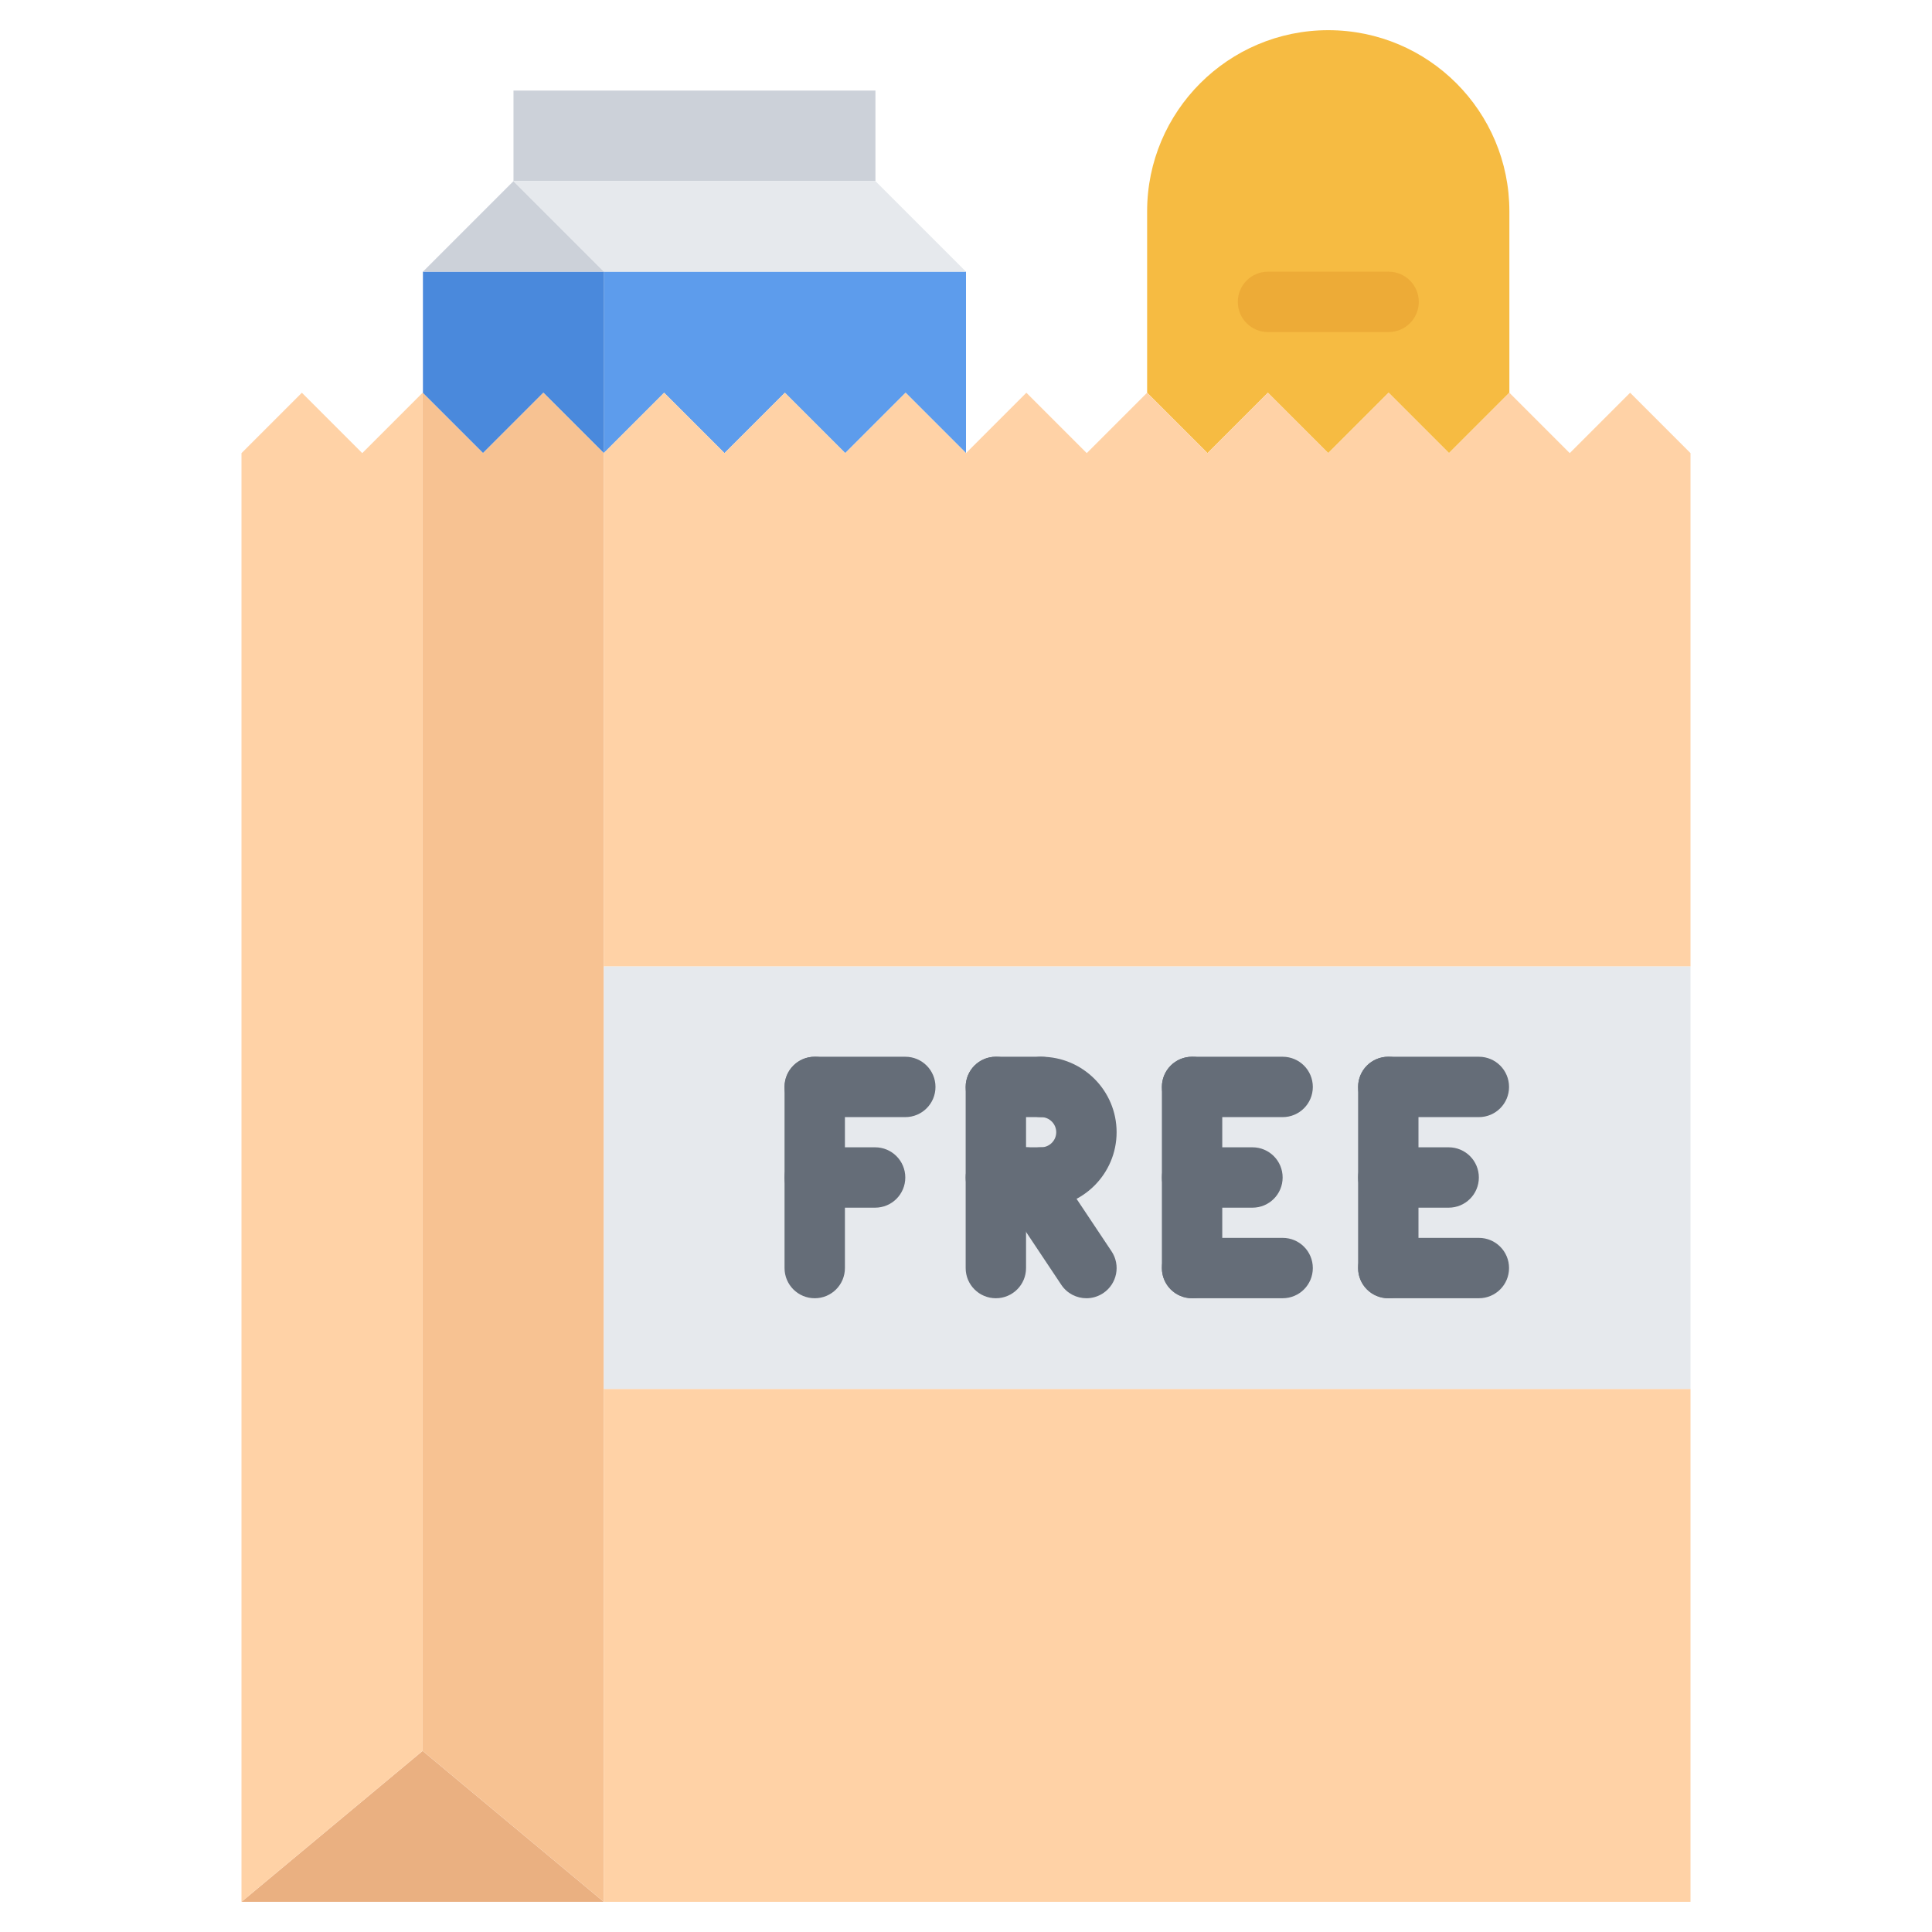 <svg xmlns="http://www.w3.org/2000/svg" width="64" height="64" enable-background="new 0 0 64 64" viewBox="0 0 64 64" id="free-food"><path fill="#F6BB42" d="M50,7v6.01l-2,2l-2-2l-2,2l-2-2l-2,2l-2-2V7c0-3.31,2.69-6,6-6C47.32,1,50,3.69,50,7z"></path><polygon fill="#5D9CEC" points="22 13.01 20.01 15 20.01 9 32 9 32 15.01 30 13.01 28 15.01 26 13.01 24 15.01"></polygon><rect width="11.99" height="3" x="17.01" y="3" fill="#CCD1D9"></rect><polygon fill="#4A89DC" points="14.01 13.01 14.01 9 20.01 9 20.01 15 20.01 15.01 20 15.01 18 13.01 16 15.01 14.01 13.02"></polygon><polygon fill="#CCD1D9" points="20.01 9 14.01 9 17.01 6"></polygon><polygon fill="#E6E9ED" points="17.01 6 29 6 32 9 20.01 9"></polygon><polygon fill="#EAB081" points="20 63 8 63 14 58"></polygon><polygon fill="#FFD2A6" points="14 13.01 14 58 8 63 8 15.01 10 13.01 12 15.01"></polygon><polygon fill="#F7C292" points="20 46.01 20 63 14 58 14 13.01 14.01 13.02 16 15.01 18 13.01 20 15.01 20 32.01"></polygon><polygon fill="#FFD2A6" points="56 46.01 56 63 20 63 20 46.01 55.99 46.01"></polygon><polygon fill="#E6E9ED" points="55.99 32.01 20 32.01 20 46.01 55.99 46.01 56 46.01 56 32.01"></polygon><polygon fill="#FFD2A6" points="26 13.01 28 15.01 30 13.01 32 15.01 34 13.01 36 15.01 38 13.01 40 15.01 42 13.01 44 15.01 46 13.01 48 15.01 50 13.01 52 15.01 54 13.01 56 15.01 56 32.01 55.99 32.01 20 32.01 20 15.01 20.01 15.01 20.01 15 22 13.01 24 15.01"></polygon><path fill="#EDAB37" d="M45.999,11h-3.995c-0.553,0-1-0.447-1-1s0.447-1,1-1h3.995c0.553,0,1,0.447,1,1S46.552,11,45.999,11z"></path><path fill="#656D78" d="M26.989,43.006c-0.553,0-1-0.447-1-1v-6c0-0.553,0.447-1,1-1s1,0.447,1,1v6
					C27.989,42.559,27.542,43.006,26.989,43.006z"></path><path fill="#656D78" d="M29.989 37.006h-3c-.553 0-1-.447-1-1s.447-1 1-1h3c.553 0 1 .447 1 1S30.542 37.006 29.989 37.006zM28.989 40.006h-2c-.553 0-1-.447-1-1s.447-1 1-1h2c.553 0 1 .447 1 1S29.542 40.006 28.989 40.006zM32.989 43.006c-.553 0-1-.447-1-1v-6c0-.553.447-1 1-1s1 .447 1 1v6C33.989 42.559 33.542 43.006 32.989 43.006z"></path><path fill="#656D78" d="M35.99,43.006c-0.323,0-0.641-0.156-0.833-0.445l-2-3c-0.307-0.46-0.183-1.08,0.277-1.387
					c0.461-0.306,1.08-0.183,1.387,0.277l2,3c0.307,0.46,0.183,1.08-0.277,1.387C36.373,42.951,36.181,43.006,35.99,43.006z"></path><path fill="#656D78" d="M34.489,40.006c-0.553,0-1-0.447-1-1s0.447-1,1-1c0.275,0,0.5-0.225,0.5-0.5s-0.225-0.5-0.5-0.5
					c-0.553,0-1-0.447-1-1s0.447-1,1-1c1.379,0,2.5,1.121,2.5,2.5S35.868,40.006,34.489,40.006z"></path><path fill="#656D78" d="M34.489 40.006h-1.5c-.553 0-1-.447-1-1s.447-1 1-1h1.5c.553 0 1 .447 1 1S35.042 40.006 34.489 40.006zM34.489 37.006h-1.5c-.553 0-1-.447-1-1s.447-1 1-1h1.5c.553 0 1 .447 1 1S35.042 37.006 34.489 37.006zM39.489 43.006c-.553 0-1-.447-1-1v-6c0-.553.447-1 1-1s1 .447 1 1v6C40.489 42.559 40.042 43.006 39.489 43.006z"></path><path fill="#656D78" d="M42.489 43.006h-3c-.553 0-1-.447-1-1s.447-1 1-1h3c.553 0 1 .447 1 1S43.042 43.006 42.489 43.006zM42.489 37.006h-3c-.553 0-1-.447-1-1s.447-1 1-1h3c.553 0 1 .447 1 1S43.042 37.006 42.489 37.006zM41.489 40.006h-2c-.553 0-1-.447-1-1s.447-1 1-1h2c.553 0 1 .447 1 1S42.042 40.006 41.489 40.006zM45.989 43.006c-.553 0-1-.447-1-1v-6c0-.553.447-1 1-1s1 .447 1 1v6C46.989 42.559 46.542 43.006 45.989 43.006z"></path><path fill="#656D78" d="M48.989 43.006h-3c-.553 0-1-.447-1-1s.447-1 1-1h3c.553 0 1 .447 1 1S49.542 43.006 48.989 43.006zM48.989 37.006h-3c-.553 0-1-.447-1-1s.447-1 1-1h3c.553 0 1 .447 1 1S49.542 37.006 48.989 37.006zM47.989 40.006h-2c-.553 0-1-.447-1-1s.447-1 1-1h2c.553 0 1 .447 1 1S48.542 40.006 47.989 40.006z"></path></svg>
